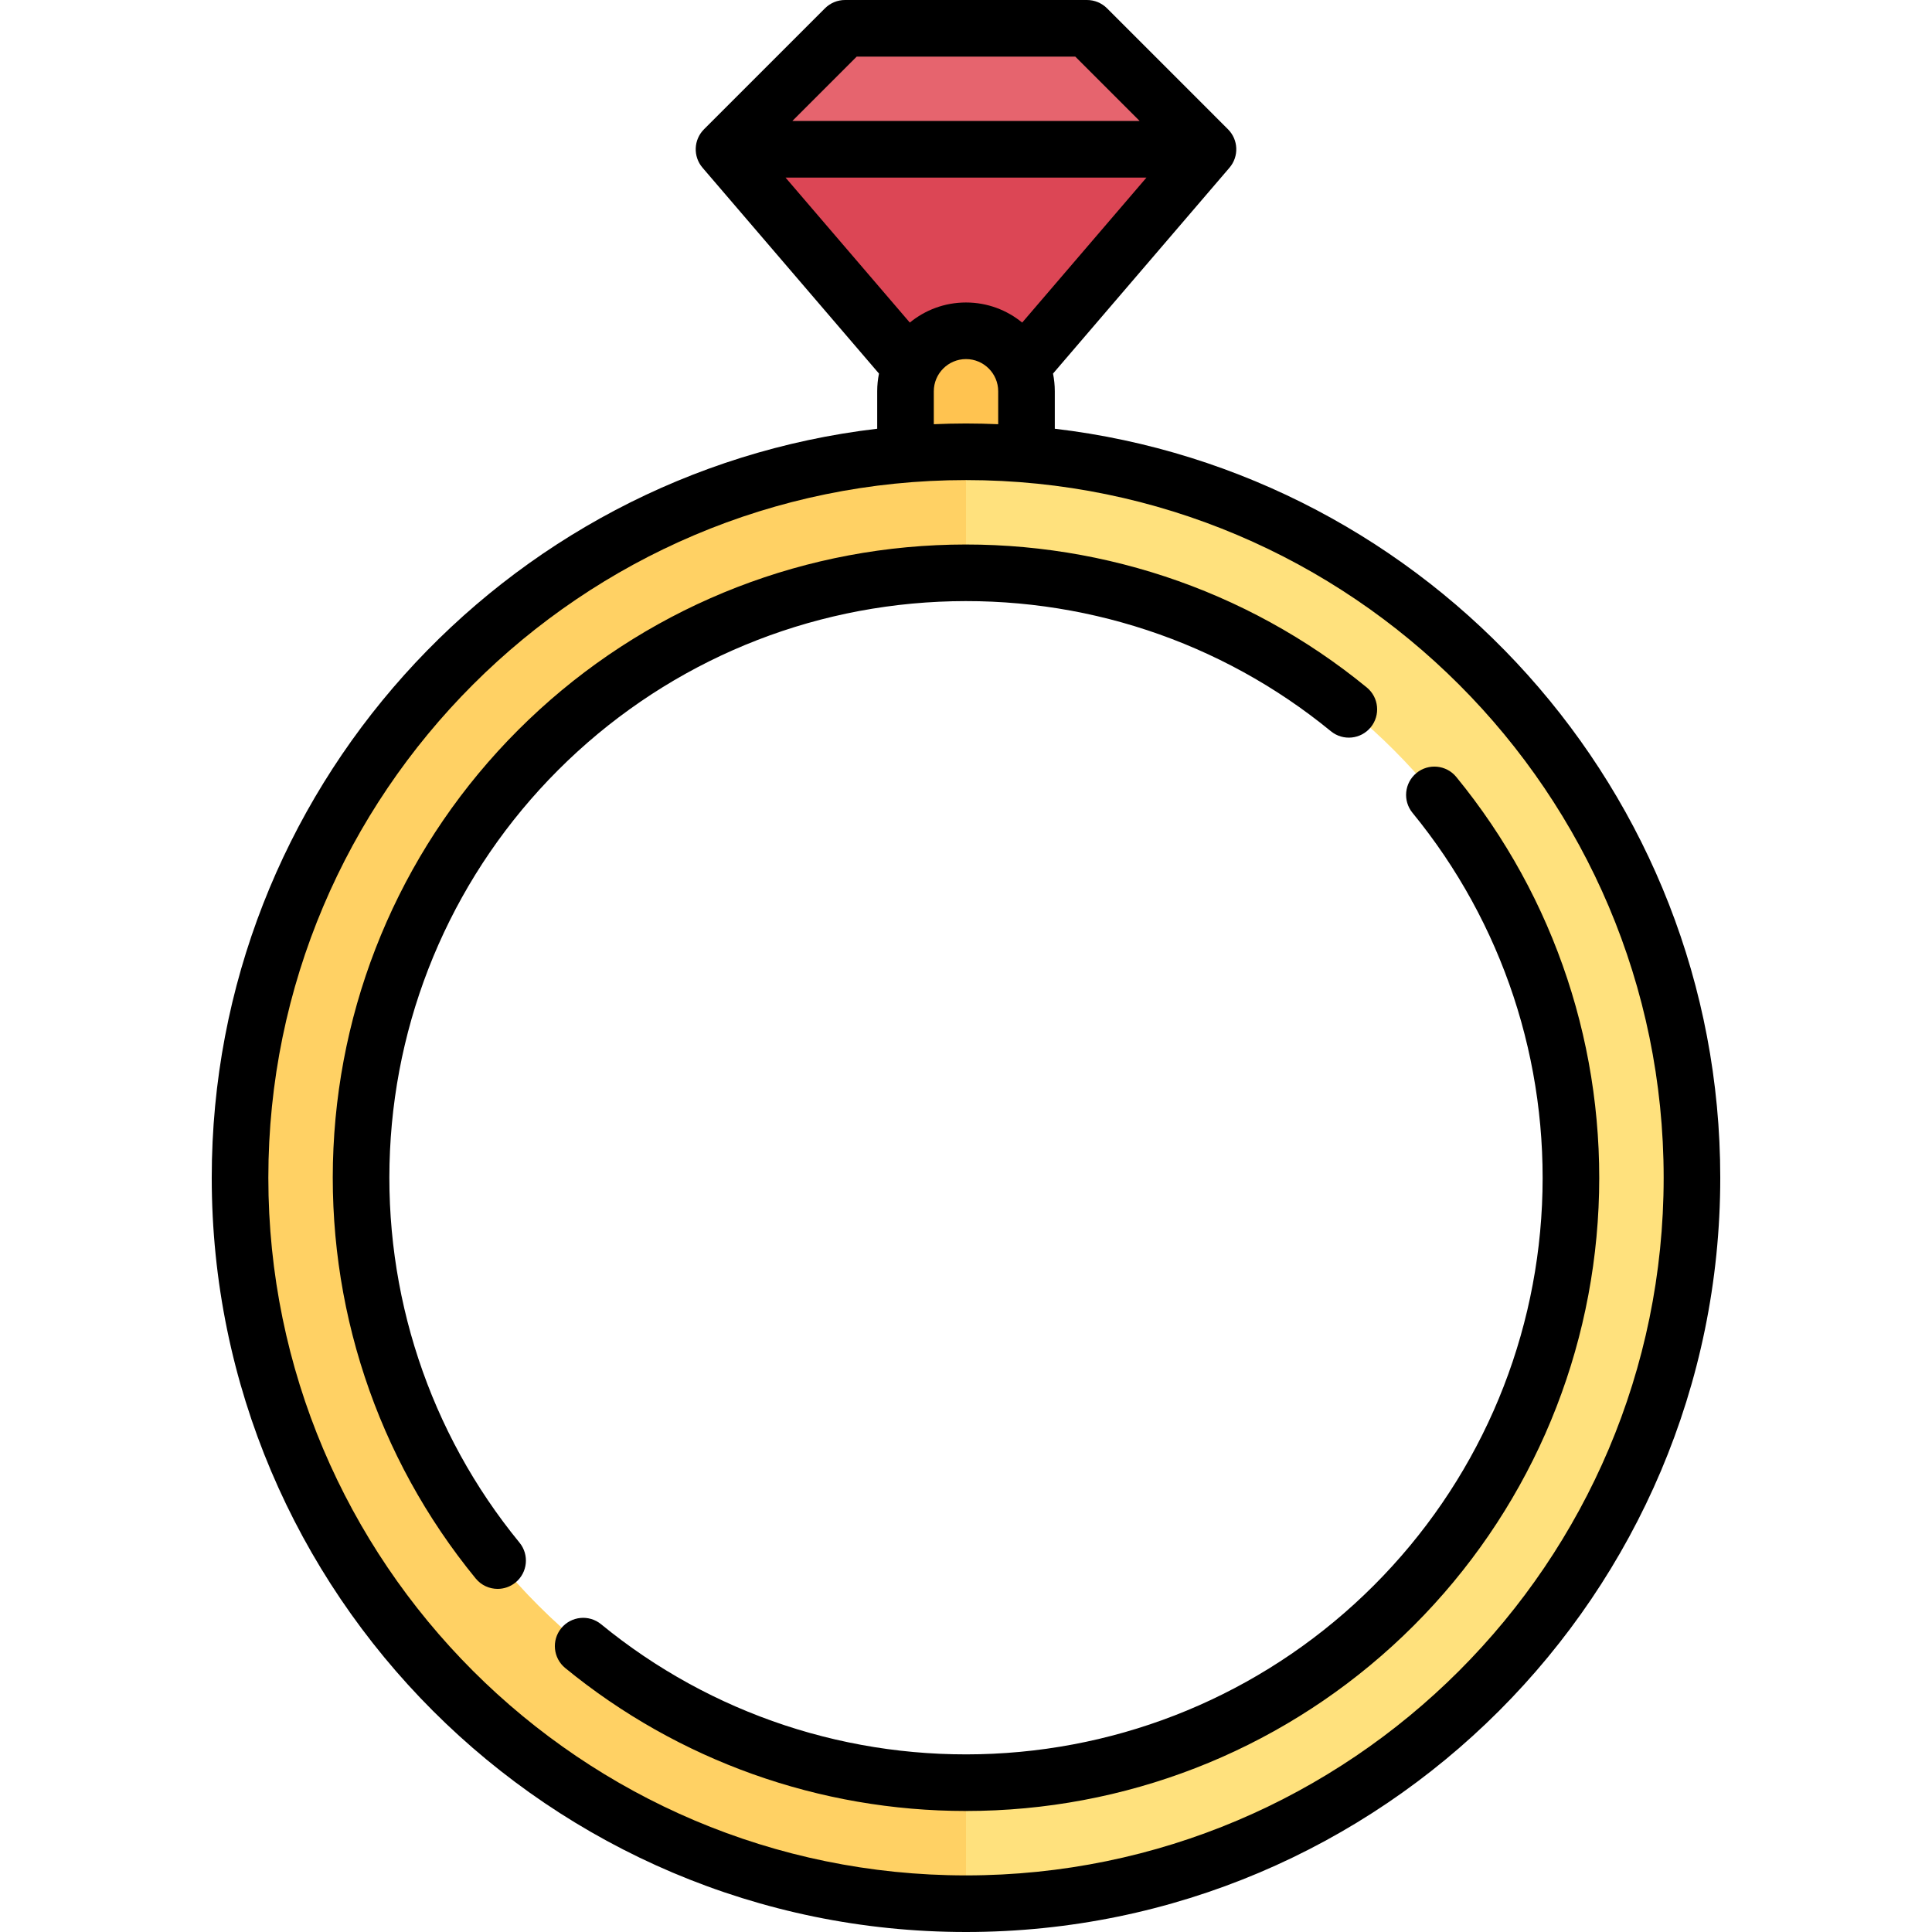 <?xml version="1.0" encoding="iso-8859-1"?>
<!-- Generator: Adobe Illustrator 19.0.0, SVG Export Plug-In . SVG Version: 6.00 Build 0)  -->
<svg version="1.1" id="Capa_1" xmlns="http://www.w3.org/2000/svg" xmlns:xlink="http://www.w3.org/1999/xlink" x="0px" y="0px"
	 viewBox="0 0 512 512" style="enable-background:new 0 0 512 512;" xml:space="preserve">
<path style="fill:#E6646E;" d="M284.744,7.5h-57.488c-2.126,0-4.165,0.845-5.668,2.348l-25.975,25.975
	c-2.101,2.101-2.2,5.475-0.226,7.696l56.42,63.473c2.232,2.511,6.156,2.511,8.388,0l56.42-63.473
	c1.974-2.221,1.875-5.595-0.226-7.696L290.413,9.848C288.909,8.345,286.87,7.5,284.744,7.5z"/>
<path style="fill:#DC4655;" d="M195.386,43.519l56.42,63.472c2.232,2.511,6.156,2.511,8.388,0l56.42-63.472
	c1.002-1.127,1.459-2.55,1.402-3.954H193.985C193.928,40.969,194.384,42.391,195.386,43.519z"/>
<path style="fill:#FFC350;" d="M256,87.661c-8.854,0-16.032,7.178-16.032,16.032v24.048h32.065v-24.048
	C272.033,94.839,264.854,87.661,256,87.661z"/>
<path style="fill:#FFE17D;" d="M256,119.726c-106.252,0-192.387,86.134-192.387,192.387S149.748,504.5,256,504.5
	s192.387-86.134,192.387-192.387S362.253,119.726,256,119.726z M256,472.435c-88.544,0-160.323-71.779-160.323-160.323
	S167.456,151.79,256,151.79s160.323,71.779,160.323,160.323S344.544,472.435,256,472.435z"/>
<path style="fill:#FFD164;" d="M95.678,312.113c0-88.543,71.779-160.323,160.323-160.323v-32.065
	c-106.253,0-192.387,86.134-192.387,192.387S149.747,504.5,256,504.5v-32.065C167.457,472.435,95.678,400.656,95.678,312.113z"/>
<path d="M279.532,113.618v-9.924c0-1.606-0.163-3.175-0.471-4.692l46.762-54.556c2.551-2.976,2.38-7.413-0.391-10.185L293.368,2.196
	C291.961,0.79,290.054,0,288.065,0h-64.129c-1.989,0-3.897,0.79-5.303,2.196L186.569,34.26c-2.771,2.771-2.942,7.209-0.391,10.185
	l46.762,54.556c-0.308,1.517-0.471,3.085-0.471,4.692v9.924C133.3,125.302,56.113,209.856,56.113,312.113
	C56.113,422.331,145.782,512,256,512s199.887-89.669,199.887-199.887C455.887,209.856,378.7,125.302,279.532,113.618z
	 M241.11,85.486l-32.933-38.422h95.645L270.89,85.486c-4.059-3.326-9.245-5.325-14.89-5.325
	C250.355,80.161,245.17,82.161,241.11,85.486z M227.042,15h57.916l17.064,17.064h-92.045L227.042,15z M247.468,103.693
	c0-4.705,3.828-8.532,8.532-8.532c4.705,0,8.532,3.827,8.532,8.532v8.727c-2.831-0.12-5.673-0.194-8.532-0.194
	c-2.86,0-5.702,0.075-8.532,0.194V103.693z M256,497c-101.947,0-184.887-82.939-184.887-184.887S154.053,127.226,256,127.226
	s184.887,82.94,184.887,184.888S357.948,497,256,497z"/>
<path d="M103.353,304.936c1.773-38.079,17.607-73.906,44.585-100.884c26.978-26.979,62.806-42.813,100.884-44.586
	c37.826-1.773,74.719,10.427,103.881,34.319c3.204,2.625,7.928,2.156,10.555-1.049c2.625-3.204,2.155-7.93-1.049-10.555
	c-32.034-26.246-72.551-39.621-114.084-37.7c-41.82,1.948-81.167,19.337-110.793,48.963S90.317,262.418,88.37,304.237
	c-1.935,41.535,11.454,82.051,37.701,114.085c1.483,1.811,3.635,2.747,5.806,2.747c1.672,0,3.354-0.557,4.749-1.698
	c3.204-2.625,3.673-7.351,1.048-10.555C113.78,379.653,101.591,342.762,103.353,304.936z"/>
<path d="M385.931,205.904c-2.626-3.205-7.352-3.673-10.555-1.049c-3.204,2.625-3.674,7.351-1.049,10.555
	c23.894,29.163,36.082,66.055,34.319,103.881c-1.773,38.078-17.607,73.906-44.585,100.884
	c-26.977,26.978-62.805,42.812-100.884,44.585c-37.835,1.772-74.719-10.426-103.88-34.319c-3.205-2.625-7.93-2.154-10.555,1.049
	c-2.625,3.204-2.156,7.93,1.048,10.555c30.003,24.581,67.442,37.884,106.193,37.884c2.624,0,5.258-0.062,7.892-0.184
	c41.819-1.948,81.167-19.337,110.793-48.962c29.625-29.627,47.014-68.974,48.962-110.794
	C425.566,278.454,412.177,237.938,385.931,205.904z"/>
<g>
</g>
<g>
</g>
<g>
</g>
<g>
</g>
<g>
</g>
<g>
</g>
<g>
</g>
<g>
</g>
<g>
</g>
<g>
</g>
<g>
</g>
<g>
</g>
<g>
</g>
<g>
</g>
<g>
</g>
</svg>
